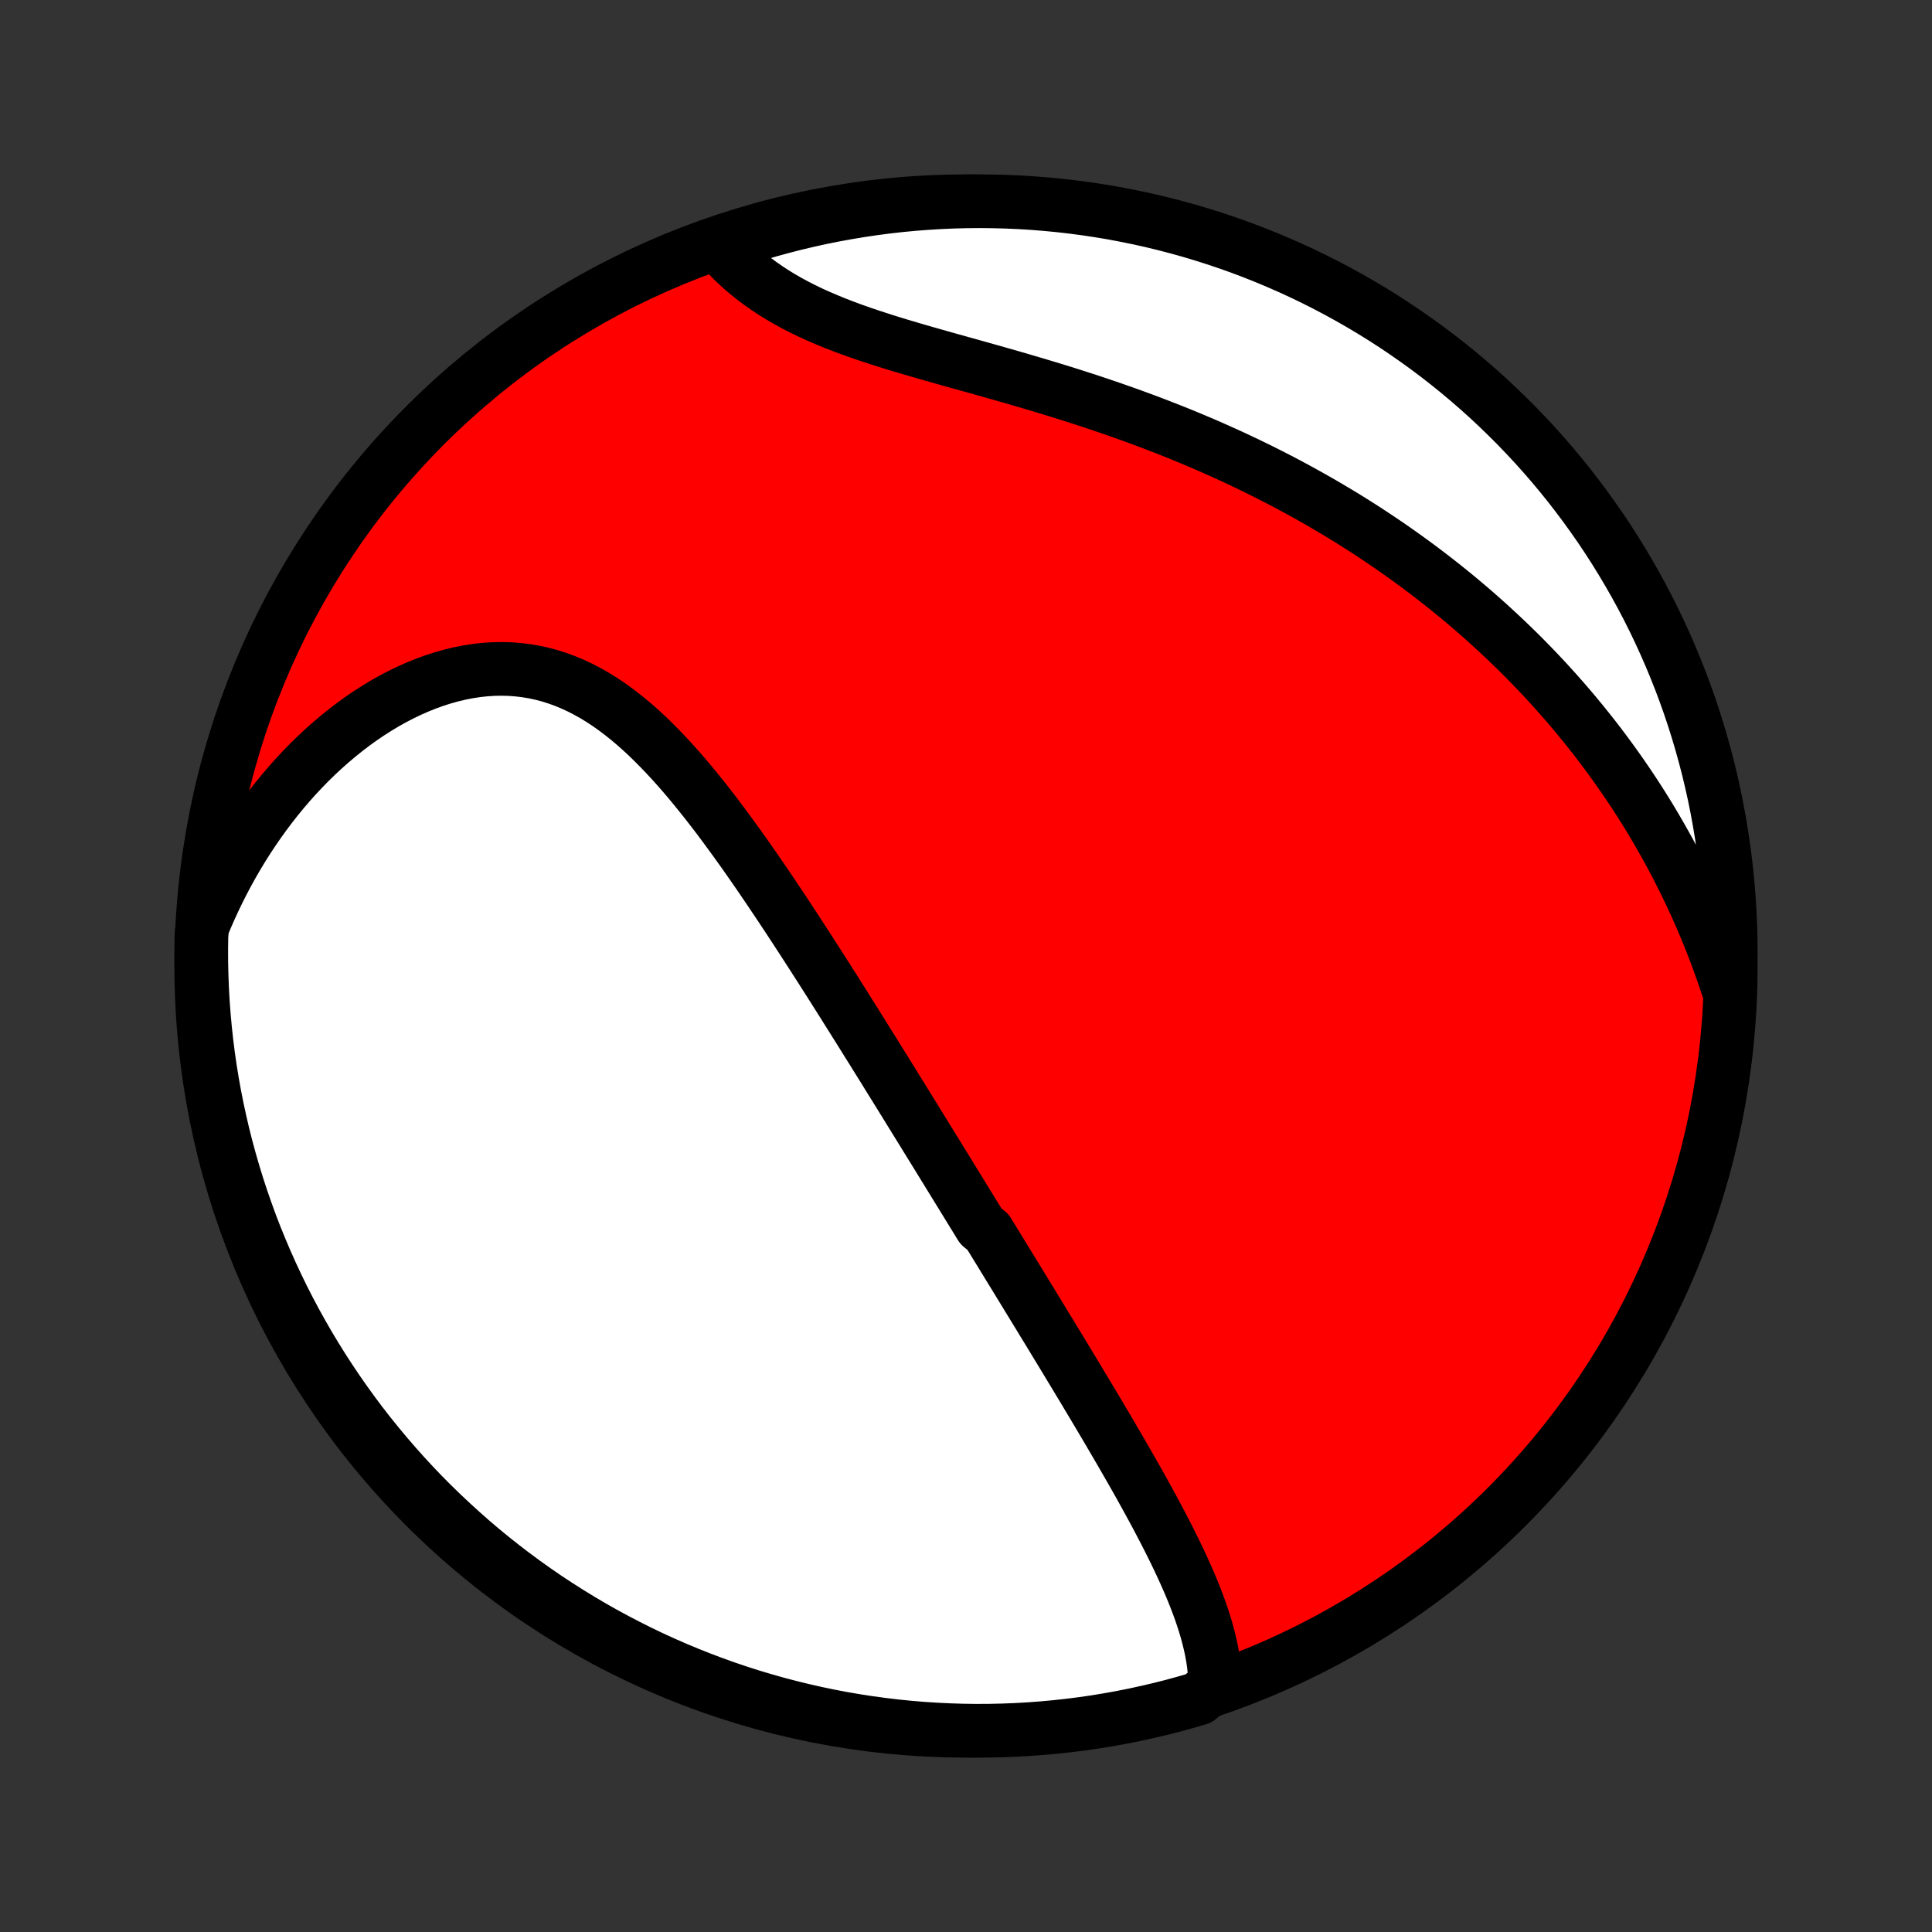 <?xml version="1.0" encoding="utf-8" standalone="no"?>
<!DOCTYPE svg PUBLIC "-//W3C//DTD SVG 1.1//EN"
  "http://www.w3.org/Graphics/SVG/1.1/DTD/svg11.dtd">
<!-- Created with matplotlib (http://matplotlib.org/) -->
<svg height="72pt" version="1.1" viewBox="0 0 72 72" width="72pt" xmlns="http://www.w3.org/2000/svg" xmlns:xlink="http://www.w3.org/1999/xlink">
 <rect x="0" y="0" width="72" height="72" fill="#333333" stroke="none"/>
 <defs>
  <style type="text/css">
*{stroke-linecap:butt;stroke-linejoin:round;}
  </style>
 </defs>
 <g id="figure_1">
  <g id="patch_1">
   <path d="
M0 72
L72 72
L72 0
L0 0
z
" style="fill:none;"/>
  </g>
  <g id="axes_1">
   <g id="PatchCollection_1">
    <defs>
     <path d="
M36 -7.5
C43.558 -7.5 50.808 -10.503 56.153 -15.848
C61.497 -21.192 64.5 -28.442 64.5 -36
C64.5 -43.558 61.497 -50.808 56.153 -56.153
C50.808 -61.497 43.558 -64.5 36 -64.5
C28.442 -64.5 21.192 -61.497 15.848 -56.153
C10.503 -50.808 7.5 -43.558 7.5 -36
C7.5 -28.442 10.503 -21.192 15.848 -15.848
C21.192 -10.503 28.442 -7.5 36 -7.5
z
" id="C0_0_a811fe30f3"/>
     <path d="
M45.285 -9.223
L45.278 -9.475
L45.26 -9.726
L45.233 -9.977
L45.196 -10.229
L45.151 -10.479
L45.097 -10.729
L45.036 -10.979
L44.969 -11.229
L44.895 -11.477
L44.815 -11.726
L44.73 -11.974
L44.64 -12.221
L44.545 -12.468
L44.447 -12.714
L44.344 -12.96
L44.238 -13.204
L44.129 -13.449
L44.017 -13.692
L43.903 -13.935
L43.786 -14.178
L43.667 -14.419
L43.546 -14.66
L43.423 -14.9
L43.299 -15.139
L43.173 -15.378
L43.047 -15.616
L42.919 -15.852
L42.79 -16.089
L42.66 -16.324
L42.53 -16.559
L42.399 -16.793
L42.267 -17.026
L42.135 -17.258
L42.002 -17.489
L41.869 -17.72
L41.736 -17.95
L41.603 -18.179
L41.469 -18.407
L41.336 -18.635
L41.202 -18.862
L41.068 -19.088
L40.935 -19.313
L40.801 -19.538
L40.667 -19.762
L40.533 -19.986
L40.4 -20.209
L40.266 -20.431
L40.133 -20.652
L39.999 -20.874
L39.866 -21.094
L39.733 -21.314
L39.6 -21.534
L39.467 -21.753
L39.334 -21.972
L39.202 -22.19
L39.069 -22.408
L38.936 -22.625
L38.804 -22.843
L38.672 -23.06
L38.539 -23.276
L38.407 -23.493
L38.275 -23.709
L38.143 -23.925
L38.011 -24.141
L37.879 -24.357
L37.747 -24.573
L37.614 -24.789
L37.482 -25.005
L37.35 -25.221
L37.218 -25.437
L37.085 -25.653
L36.953 -25.869
L36.82 -26.086
L36.554 -26.303
L36.421 -26.52
L36.288 -26.737
L36.154 -26.955
L36.02 -27.173
L35.886 -27.391
L35.752 -27.61
L35.617 -27.829
L35.482 -28.049
L35.346 -28.27
L35.21 -28.491
L35.074 -28.712
L34.937 -28.935
L34.8 -29.158
L34.662 -29.381
L34.523 -29.606
L34.385 -29.831
L34.245 -30.057
L34.105 -30.284
L33.964 -30.512
L33.823 -30.741
L33.681 -30.971
L33.538 -31.202
L33.395 -31.433
L33.251 -31.666
L33.105 -31.9
L32.96 -32.136
L32.813 -32.372
L32.665 -32.609
L32.517 -32.848
L32.367 -33.087
L32.217 -33.328
L32.066 -33.571
L31.913 -33.814
L31.76 -34.059
L31.605 -34.305
L31.45 -34.552
L31.293 -34.801
L31.135 -35.051
L30.976 -35.302
L30.816 -35.554
L30.654 -35.808
L30.491 -36.063
L30.327 -36.319
L30.161 -36.576
L29.994 -36.834
L29.826 -37.094
L29.656 -37.355
L29.485 -37.616
L29.312 -37.879
L29.138 -38.142
L28.962 -38.406
L28.784 -38.671
L28.605 -38.937
L28.424 -39.203
L28.242 -39.469
L28.057 -39.736
L27.871 -40.003
L27.683 -40.27
L27.492 -40.536
L27.3 -40.802
L27.106 -41.067
L26.91 -41.332
L26.712 -41.596
L26.511 -41.858
L26.308 -42.118
L26.102 -42.377
L25.894 -42.633
L25.684 -42.887
L25.471 -43.138
L25.255 -43.385
L25.036 -43.629
L24.814 -43.868
L24.589 -44.103
L24.361 -44.333
L24.13 -44.558
L23.895 -44.776
L23.657 -44.988
L23.415 -45.192
L23.169 -45.389
L22.919 -45.578
L22.666 -45.758
L22.408 -45.928
L22.146 -46.089
L21.88 -46.239
L21.61 -46.378
L21.336 -46.505
L21.058 -46.621
L20.775 -46.724
L20.489 -46.815
L20.198 -46.892
L19.905 -46.956
L19.607 -47.006
L19.307 -47.042
L19.003 -47.065
L18.697 -47.073
L18.389 -47.067
L18.078 -47.047
L17.767 -47.013
L17.453 -46.965
L17.14 -46.904
L16.825 -46.829
L16.511 -46.741
L16.197 -46.641
L15.884 -46.528
L15.572 -46.402
L15.262 -46.265
L14.954 -46.117
L14.648 -45.958
L14.345 -45.788
L14.045 -45.607
L13.748 -45.417
L13.455 -45.218
L13.166 -45.009
L12.881 -44.792
L12.601 -44.566
L12.325 -44.333
L12.054 -44.092
L11.788 -43.844
L11.527 -43.589
L11.272 -43.327
L11.022 -43.06
L10.777 -42.786
L10.539 -42.507
L10.306 -42.222
L10.079 -41.932
L9.858 -41.638
L9.643 -41.339
L9.434 -41.035
L9.231 -40.728
L9.034 -40.417
L8.844 -40.102
L8.659 -39.783
L8.481 -39.462
L8.309 -39.137
L8.143 -38.809
L7.984 -38.479
L7.83 -38.146
L7.683 -37.811
L7.542 -37.473
L7.507 -37.133
L7.5 -36.636
L7.502 -36.139
L7.513 -35.642
L7.532 -35.144
L7.56 -34.647
L7.597 -34.151
L7.642 -33.655
L7.696 -33.159
L7.758 -32.665
L7.829 -32.171
L7.909 -31.679
L7.997 -31.188
L8.094 -30.698
L8.2 -30.211
L8.313 -29.724
L8.435 -29.24
L8.566 -28.758
L8.705 -28.278
L8.852 -27.8
L9.008 -27.325
L9.172 -26.853
L9.343 -26.383
L9.523 -25.916
L9.712 -25.453
L9.908 -24.992
L10.112 -24.535
L10.324 -24.081
L10.543 -23.631
L10.771 -23.185
L11.006 -22.743
L11.249 -22.305
L11.499 -21.871
L11.757 -21.441
L12.023 -21.015
L12.295 -20.595
L12.575 -20.178
L12.862 -19.767
L13.155 -19.361
L13.456 -18.959
L13.764 -18.563
L14.079 -18.173
L14.4 -17.787
L14.728 -17.407
L15.062 -17.033
L15.402 -16.665
L15.749 -16.302
L16.102 -15.946
L16.462 -15.596
L16.827 -15.252
L17.198 -14.914
L17.574 -14.582
L17.956 -14.257
L18.344 -13.939
L18.737 -13.628
L19.136 -13.323
L19.539 -13.025
L19.948 -12.734
L20.361 -12.45
L20.78 -12.174
L21.202 -11.905
L21.63 -11.643
L22.061 -11.388
L22.497 -11.141
L22.938 -10.902
L23.382 -10.67
L23.829 -10.446
L24.281 -10.229
L24.736 -10.021
L25.195 -9.82
L25.657 -9.628
L26.122 -9.443
L26.59 -9.267
L27.061 -9.098
L27.535 -8.938
L28.011 -8.786
L28.489 -8.643
L28.97 -8.507
L29.453 -8.381
L29.939 -8.262
L30.425 -8.152
L30.914 -8.05
L31.404 -7.957
L31.896 -7.873
L32.389 -7.797
L32.883 -7.73
L33.378 -7.671
L33.873 -7.621
L34.37 -7.579
L34.866 -7.547
L35.364 -7.523
L35.861 -7.507
L36.358 -7.5
L36.856 -7.502
L37.353 -7.513
L37.849 -7.532
L38.345 -7.56
L38.841 -7.597
L39.335 -7.642
L39.829 -7.696
L40.321 -7.758
L40.812 -7.829
L41.301 -7.909
L41.789 -7.997
L42.276 -8.094
L42.76 -8.2
L43.242 -8.313
L43.722 -8.435
L44.2 -8.566
L44.675 -8.705
z
" id="C0_1_8a98734f20"/>
     <path d="
M64.385 -35.215
L64.269 -35.56
L64.151 -35.902
L64.029 -36.239
L63.904 -36.572
L63.776 -36.902
L63.645 -37.227
L63.511 -37.549
L63.375 -37.867
L63.236 -38.181
L63.094 -38.492
L62.95 -38.799
L62.803 -39.102
L62.654 -39.402
L62.503 -39.699
L62.349 -39.992
L62.193 -40.282
L62.034 -40.568
L61.874 -40.851
L61.711 -41.132
L61.547 -41.409
L61.38 -41.683
L61.211 -41.954
L61.04 -42.222
L60.867 -42.488
L60.692 -42.75
L60.515 -43.01
L60.336 -43.267
L60.155 -43.522
L59.972 -43.774
L59.787 -44.024
L59.601 -44.271
L59.412 -44.516
L59.221 -44.758
L59.029 -44.998
L58.834 -45.236
L58.638 -45.472
L58.439 -45.706
L58.239 -45.937
L58.036 -46.167
L57.832 -46.394
L57.626 -46.62
L57.417 -46.843
L57.206 -47.065
L56.993 -47.285
L56.779 -47.503
L56.562 -47.719
L56.342 -47.933
L56.121 -48.146
L55.897 -48.357
L55.671 -48.566
L55.443 -48.774
L55.213 -48.98
L54.98 -49.185
L54.744 -49.388
L54.506 -49.589
L54.266 -49.789
L54.023 -49.987
L53.778 -50.184
L53.53 -50.379
L53.279 -50.573
L53.026 -50.765
L52.77 -50.956
L52.511 -51.145
L52.249 -51.333
L51.985 -51.52
L51.718 -51.705
L51.447 -51.888
L51.174 -52.07
L50.898 -52.251
L50.618 -52.43
L50.336 -52.608
L50.05 -52.784
L49.761 -52.958
L49.469 -53.131
L49.174 -53.303
L48.875 -53.473
L48.573 -53.641
L48.268 -53.808
L47.96 -53.973
L47.648 -54.137
L47.333 -54.298
L47.014 -54.459
L46.692 -54.617
L46.366 -54.773
L46.038 -54.928
L45.705 -55.081
L45.37 -55.232
L45.031 -55.382
L44.688 -55.529
L44.343 -55.674
L43.994 -55.818
L43.642 -55.959
L43.287 -56.098
L42.929 -56.236
L42.568 -56.371
L42.204 -56.505
L41.838 -56.636
L41.469 -56.765
L41.097 -56.892
L40.723 -57.018
L40.347 -57.141
L39.97 -57.262
L39.59 -57.382
L39.209 -57.499
L38.827 -57.615
L38.444 -57.729
L38.06 -57.842
L37.675 -57.953
L37.291 -58.063
L36.907 -58.172
L36.523 -58.28
L36.141 -58.387
L35.76 -58.493
L35.38 -58.599
L35.003 -58.705
L34.628 -58.812
L34.257 -58.918
L33.889 -59.026
L33.525 -59.134
L33.166 -59.244
L32.812 -59.356
L32.462 -59.47
L32.119 -59.586
L31.782 -59.705
L31.452 -59.827
L31.129 -59.952
L30.814 -60.081
L30.506 -60.213
L30.206 -60.349
L29.915 -60.49
L29.632 -60.635
L29.358 -60.784
L29.093 -60.937
L28.837 -61.095
L28.59 -61.257
L28.352 -61.423
L28.123 -61.593
L27.904 -61.767
L27.693 -61.945
L27.491 -62.127
L27.298 -62.311
L27.114 -62.499
L26.938 -62.689
L27.217 -62.882
L27.692 -63.113
L28.169 -63.262
L28.648 -63.403
L29.13 -63.535
L29.614 -63.66
L30.099 -63.775
L30.587 -63.883
L31.076 -63.981
L31.567 -64.071
L32.059 -64.153
L32.552 -64.226
L33.046 -64.291
L33.541 -64.347
L34.037 -64.394
L34.534 -64.432
L35.031 -64.462
L35.528 -64.484
L36.025 -64.496
L36.523 -64.5
L37.02 -64.495
L37.517 -64.482
L38.013 -64.46
L38.509 -64.429
L39.004 -64.389
L39.498 -64.341
L39.992 -64.284
L40.483 -64.219
L40.974 -64.145
L41.463 -64.063
L41.95 -63.971
L42.436 -63.872
L42.919 -63.764
L43.401 -63.647
L43.88 -63.522
L44.357 -63.389
L44.831 -63.247
L45.303 -63.097
L45.772 -62.939
L46.237 -62.773
L46.7 -62.598
L47.159 -62.415
L47.615 -62.224
L48.068 -62.026
L48.516 -61.819
L48.961 -61.605
L49.402 -61.382
L49.839 -61.152
L50.272 -60.914
L50.7 -60.669
L51.124 -60.416
L51.544 -60.156
L51.958 -59.888
L52.368 -59.613
L52.772 -59.331
L53.172 -59.042
L53.566 -58.746
L53.955 -58.443
L54.339 -58.133
L54.717 -57.816
L55.089 -57.492
L55.456 -57.163
L55.816 -56.826
L56.17 -56.483
L56.519 -56.135
L56.861 -55.779
L57.197 -55.418
L57.526 -55.051
L57.849 -54.678
L58.165 -54.3
L58.474 -53.916
L58.776 -53.526
L59.072 -53.131
L59.36 -52.731
L59.642 -52.326
L59.916 -51.916
L60.183 -51.501
L60.442 -51.081
L60.694 -50.657
L60.939 -50.228
L61.176 -49.795
L61.405 -49.358
L61.627 -48.916
L61.84 -48.471
L62.046 -48.022
L62.244 -47.569
L62.434 -47.112
L62.616 -46.653
L62.79 -46.19
L62.956 -45.724
L63.113 -45.255
L63.262 -44.783
L63.403 -44.308
L63.535 -43.831
L63.66 -43.352
L63.775 -42.87
L63.883 -42.386
L63.981 -41.901
L64.071 -41.413
L64.153 -40.924
L64.226 -40.433
L64.291 -39.941
L64.347 -39.448
L64.394 -38.954
L64.432 -38.459
L64.462 -37.963
L64.484 -37.466
L64.496 -36.969
L64.5 -36.472
z
" id="C0_2_30987aa755"/>
    </defs>
    <g clip-path="url(#p1bffca34e9)">
     <use style="fill:#ff0000;stroke:#000000;stroke-width:2.0;" x="0.0" xlink:href="#C0_0_a811fe30f3" y="72.0"/>
    </g>
    <g clip-path="url(#p1bffca34e9)">
     <use style="fill:#ffffff;stroke:#000000;stroke-width:2.0;" x="0.0" xlink:href="#C0_1_8a98734f20" y="72.0"/>
    </g>
    <g clip-path="url(#p1bffca34e9)">
     <use style="fill:#ffffff;stroke:#000000;stroke-width:2.0;" x="0.0" xlink:href="#C0_2_30987aa755" y="72.0"/>
    </g>
   </g>
  </g>
 </g>
 <defs>
  <clipPath id="p1bffca34e9">
   <rect height="72.0" width="72.0" x="0.0" y="0.0"/>
  </clipPath>
 </defs>
</svg>
